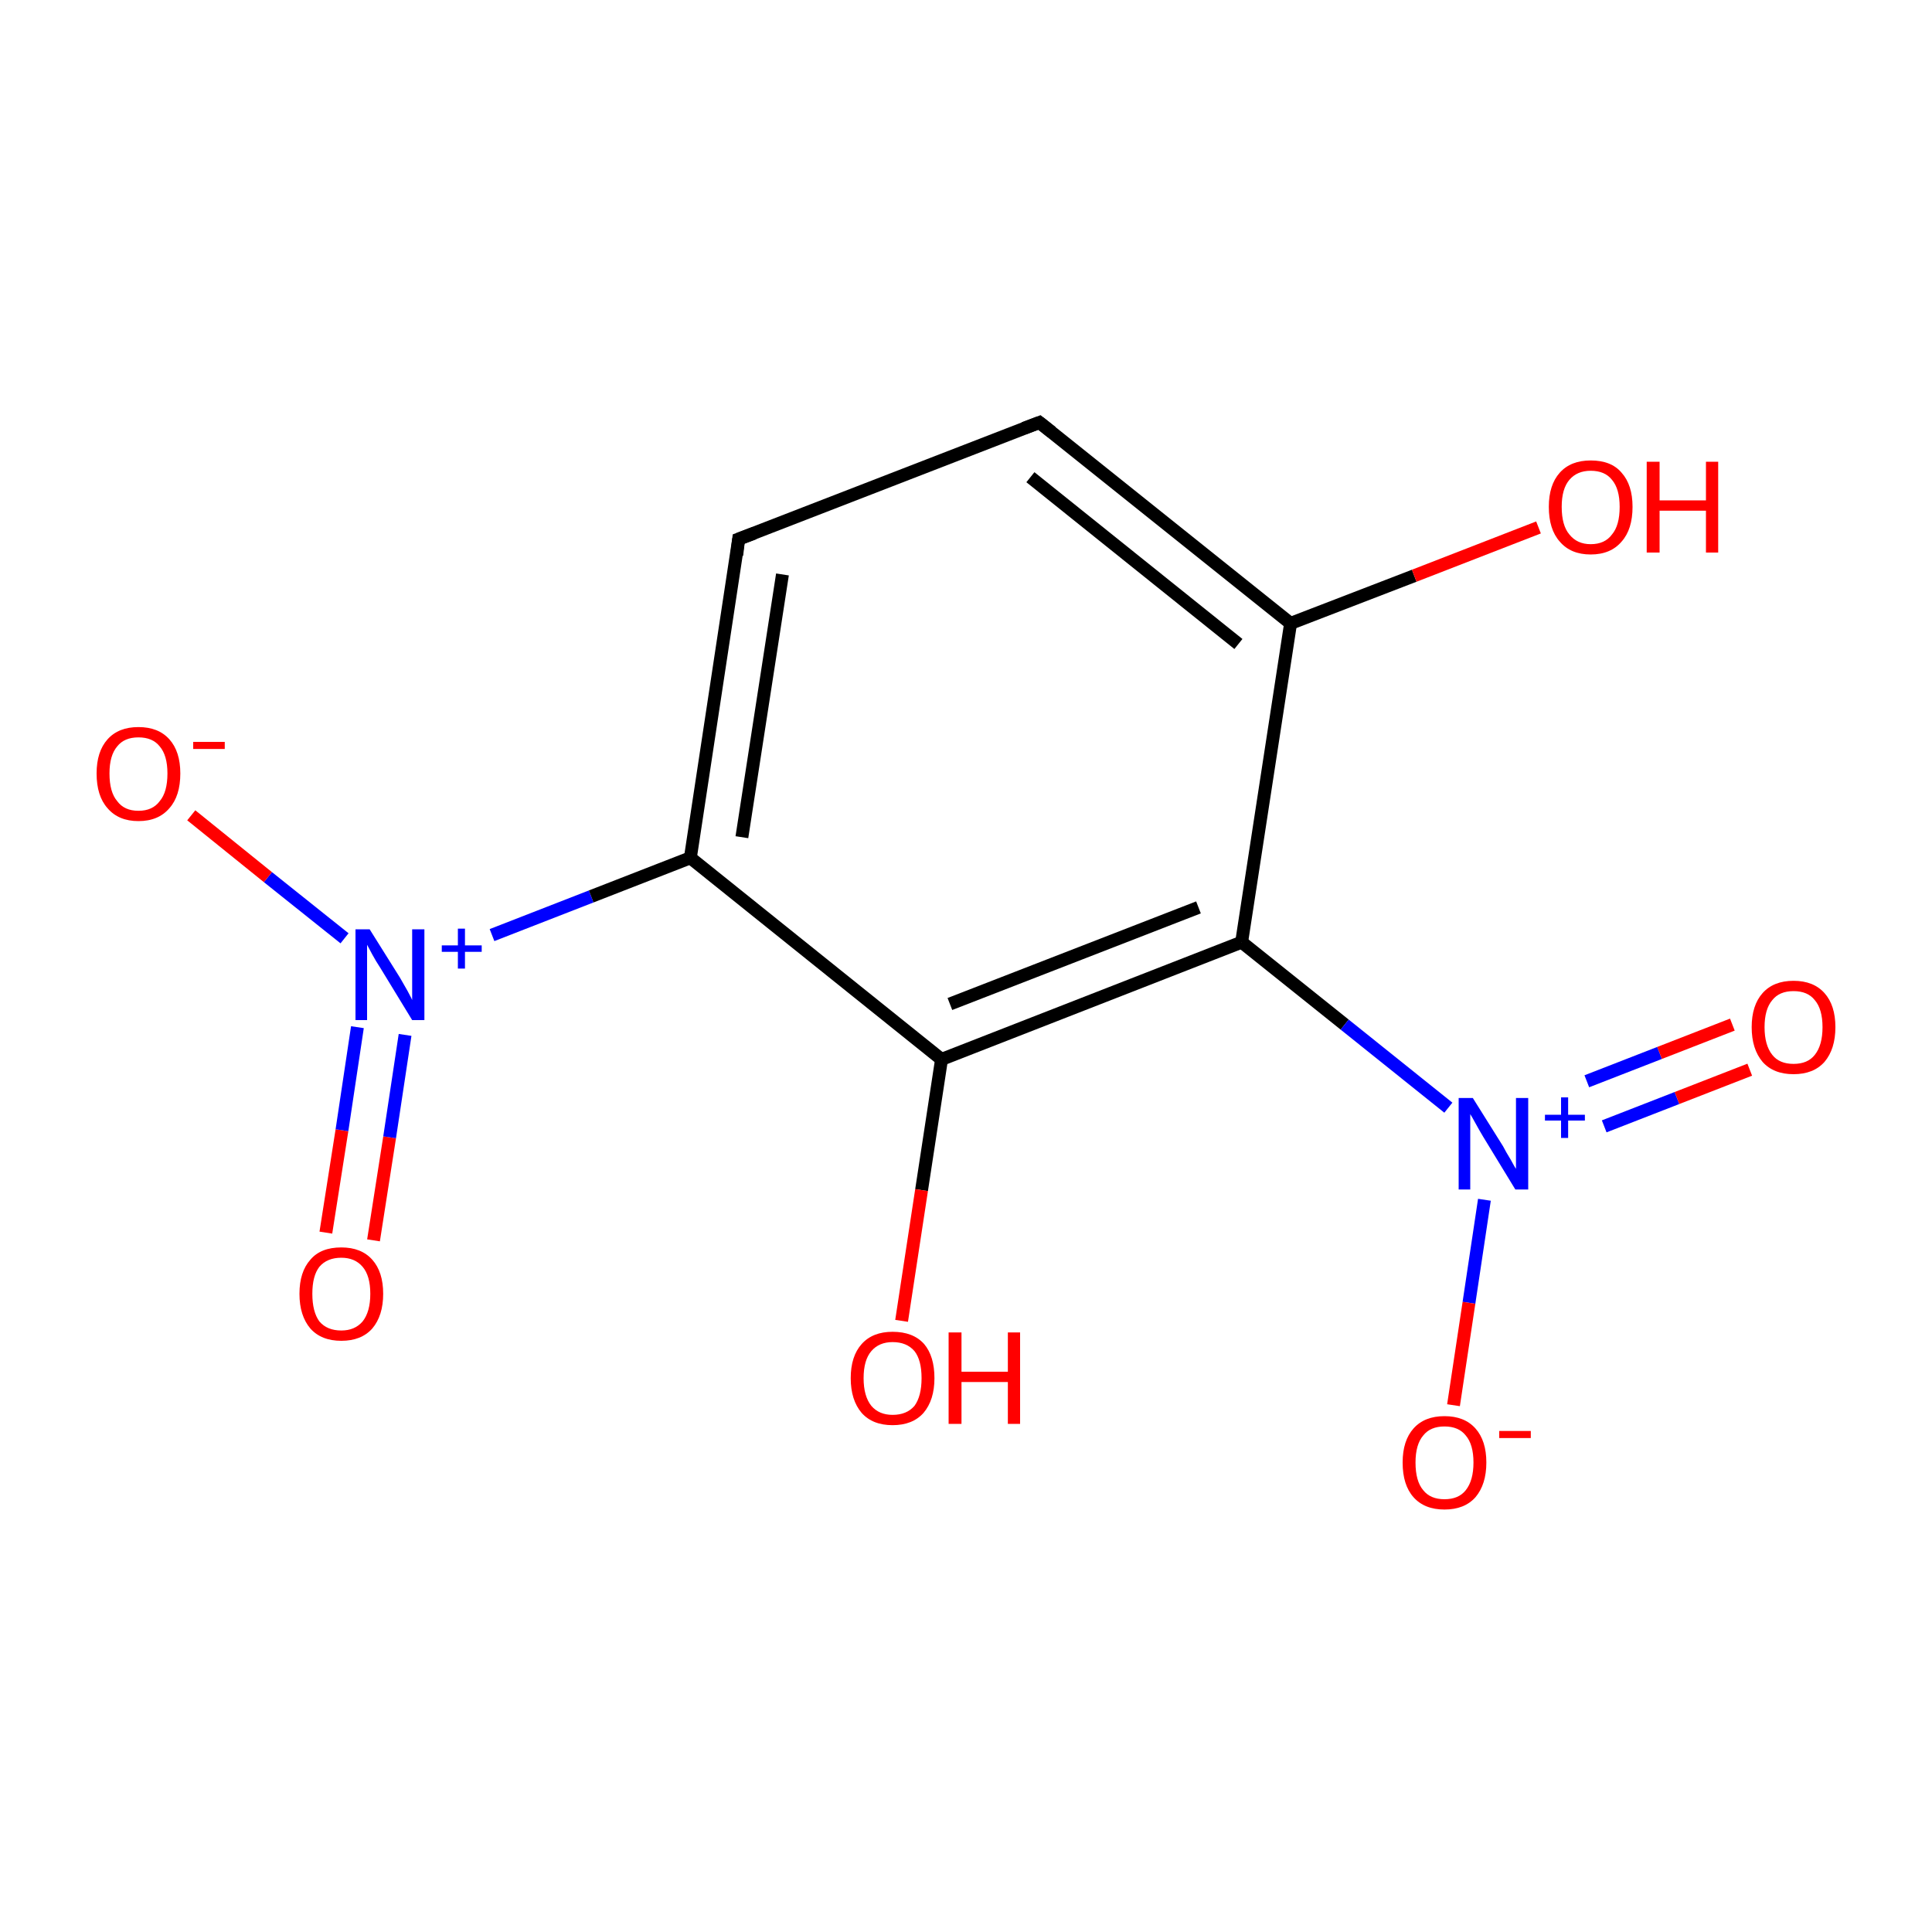 <?xml version='1.0' encoding='iso-8859-1'?>
<svg version='1.1' baseProfile='full'
              xmlns='http://www.w3.org/2000/svg'
                      xmlns:rdkit='http://www.rdkit.org/xml'
                      xmlns:xlink='http://www.w3.org/1999/xlink'
                  xml:space='preserve'
width='300px' height='300px' viewBox='0 0 300 300'>
<!-- END OF HEADER -->
<rect style='opacity:1.0;fill:#FFFFFF;stroke:none' width='300.0' height='300.0' x='0.0' y='0.0'> </rect>
<path class='bond-0 atom-0 atom-1' d='M 50.6,191.4 L 53.1,175.5' style='fill:none;fill-rule:evenodd;stroke:#FF0000;stroke-width:2.0px;stroke-linecap:butt;stroke-linejoin:miter;stroke-opacity:1' />
<path class='bond-0 atom-0 atom-1' d='M 53.1,175.5 L 55.5,159.5' style='fill:none;fill-rule:evenodd;stroke:#0000FF;stroke-width:2.0px;stroke-linecap:butt;stroke-linejoin:miter;stroke-opacity:1' />
<path class='bond-0 atom-0 atom-1' d='M 58.0,192.6 L 60.5,176.6' style='fill:none;fill-rule:evenodd;stroke:#FF0000;stroke-width:2.0px;stroke-linecap:butt;stroke-linejoin:miter;stroke-opacity:1' />
<path class='bond-0 atom-0 atom-1' d='M 60.5,176.6 L 62.9,160.7' style='fill:none;fill-rule:evenodd;stroke:#0000FF;stroke-width:2.0px;stroke-linecap:butt;stroke-linejoin:miter;stroke-opacity:1' />
<path class='bond-1 atom-1 atom-2' d='M 53.5,145.7 L 41.6,136.2' style='fill:none;fill-rule:evenodd;stroke:#0000FF;stroke-width:2.0px;stroke-linecap:butt;stroke-linejoin:miter;stroke-opacity:1' />
<path class='bond-1 atom-1 atom-2' d='M 41.6,136.2 L 29.7,126.6' style='fill:none;fill-rule:evenodd;stroke:#FF0000;stroke-width:2.0px;stroke-linecap:butt;stroke-linejoin:miter;stroke-opacity:1' />
<path class='bond-2 atom-1 atom-3' d='M 76.4,145.2 L 91.8,139.2' style='fill:none;fill-rule:evenodd;stroke:#0000FF;stroke-width:2.0px;stroke-linecap:butt;stroke-linejoin:miter;stroke-opacity:1' />
<path class='bond-2 atom-1 atom-3' d='M 91.8,139.2 L 107.2,133.2' style='fill:none;fill-rule:evenodd;stroke:#000000;stroke-width:2.0px;stroke-linecap:butt;stroke-linejoin:miter;stroke-opacity:1' />
<path class='bond-3 atom-3 atom-4' d='M 107.2,133.2 L 114.7,83.7' style='fill:none;fill-rule:evenodd;stroke:#000000;stroke-width:2.0px;stroke-linecap:butt;stroke-linejoin:miter;stroke-opacity:1' />
<path class='bond-3 atom-3 atom-4' d='M 115.2,130.0 L 121.5,89.2' style='fill:none;fill-rule:evenodd;stroke:#000000;stroke-width:2.0px;stroke-linecap:butt;stroke-linejoin:miter;stroke-opacity:1' />
<path class='bond-4 atom-4 atom-5' d='M 114.7,83.7 L 161.4,65.6' style='fill:none;fill-rule:evenodd;stroke:#000000;stroke-width:2.0px;stroke-linecap:butt;stroke-linejoin:miter;stroke-opacity:1' />
<path class='bond-5 atom-5 atom-6' d='M 161.4,65.6 L 200.4,96.8' style='fill:none;fill-rule:evenodd;stroke:#000000;stroke-width:2.0px;stroke-linecap:butt;stroke-linejoin:miter;stroke-opacity:1' />
<path class='bond-5 atom-5 atom-6' d='M 160.0,74.1 L 192.3,100.0' style='fill:none;fill-rule:evenodd;stroke:#000000;stroke-width:2.0px;stroke-linecap:butt;stroke-linejoin:miter;stroke-opacity:1' />
<path class='bond-6 atom-6 atom-7' d='M 200.4,96.8 L 219.6,89.4' style='fill:none;fill-rule:evenodd;stroke:#000000;stroke-width:2.0px;stroke-linecap:butt;stroke-linejoin:miter;stroke-opacity:1' />
<path class='bond-6 atom-6 atom-7' d='M 219.6,89.4 L 238.9,81.9' style='fill:none;fill-rule:evenodd;stroke:#FF0000;stroke-width:2.0px;stroke-linecap:butt;stroke-linejoin:miter;stroke-opacity:1' />
<path class='bond-7 atom-6 atom-8' d='M 200.4,96.8 L 192.8,146.3' style='fill:none;fill-rule:evenodd;stroke:#000000;stroke-width:2.0px;stroke-linecap:butt;stroke-linejoin:miter;stroke-opacity:1' />
<path class='bond-8 atom-8 atom-9' d='M 192.8,146.3 L 208.8,159.1' style='fill:none;fill-rule:evenodd;stroke:#000000;stroke-width:2.0px;stroke-linecap:butt;stroke-linejoin:miter;stroke-opacity:1' />
<path class='bond-8 atom-8 atom-9' d='M 208.8,159.1 L 224.9,172.0' style='fill:none;fill-rule:evenodd;stroke:#0000FF;stroke-width:2.0px;stroke-linecap:butt;stroke-linejoin:miter;stroke-opacity:1' />
<path class='bond-9 atom-9 atom-10' d='M 249.1,174.9 L 260.4,170.5' style='fill:none;fill-rule:evenodd;stroke:#0000FF;stroke-width:2.0px;stroke-linecap:butt;stroke-linejoin:miter;stroke-opacity:1' />
<path class='bond-9 atom-9 atom-10' d='M 260.4,170.5 L 271.7,166.1' style='fill:none;fill-rule:evenodd;stroke:#FF0000;stroke-width:2.0px;stroke-linecap:butt;stroke-linejoin:miter;stroke-opacity:1' />
<path class='bond-9 atom-9 atom-10' d='M 246.4,167.9 L 257.7,163.5' style='fill:none;fill-rule:evenodd;stroke:#0000FF;stroke-width:2.0px;stroke-linecap:butt;stroke-linejoin:miter;stroke-opacity:1' />
<path class='bond-9 atom-9 atom-10' d='M 257.7,163.5 L 269.0,159.1' style='fill:none;fill-rule:evenodd;stroke:#FF0000;stroke-width:2.0px;stroke-linecap:butt;stroke-linejoin:miter;stroke-opacity:1' />
<path class='bond-10 atom-9 atom-11' d='M 230.5,186.3 L 228.1,202.3' style='fill:none;fill-rule:evenodd;stroke:#0000FF;stroke-width:2.0px;stroke-linecap:butt;stroke-linejoin:miter;stroke-opacity:1' />
<path class='bond-10 atom-9 atom-11' d='M 228.1,202.3 L 225.7,218.2' style='fill:none;fill-rule:evenodd;stroke:#FF0000;stroke-width:2.0px;stroke-linecap:butt;stroke-linejoin:miter;stroke-opacity:1' />
<path class='bond-11 atom-8 atom-12' d='M 192.8,146.3 L 146.2,164.5' style='fill:none;fill-rule:evenodd;stroke:#000000;stroke-width:2.0px;stroke-linecap:butt;stroke-linejoin:miter;stroke-opacity:1' />
<path class='bond-11 atom-8 atom-12' d='M 186.1,140.9 L 147.5,155.9' style='fill:none;fill-rule:evenodd;stroke:#000000;stroke-width:2.0px;stroke-linecap:butt;stroke-linejoin:miter;stroke-opacity:1' />
<path class='bond-12 atom-12 atom-13' d='M 146.2,164.5 L 143.1,184.8' style='fill:none;fill-rule:evenodd;stroke:#000000;stroke-width:2.0px;stroke-linecap:butt;stroke-linejoin:miter;stroke-opacity:1' />
<path class='bond-12 atom-12 atom-13' d='M 143.1,184.8 L 140.0,205.1' style='fill:none;fill-rule:evenodd;stroke:#FF0000;stroke-width:2.0px;stroke-linecap:butt;stroke-linejoin:miter;stroke-opacity:1' />
<path class='bond-13 atom-12 atom-3' d='M 146.2,164.5 L 107.2,133.2' style='fill:none;fill-rule:evenodd;stroke:#000000;stroke-width:2.0px;stroke-linecap:butt;stroke-linejoin:miter;stroke-opacity:1' />
<path d='M 114.4,86.2 L 114.7,83.7 L 117.1,82.8' style='fill:none;stroke:#000000;stroke-width:2.0px;stroke-linecap:butt;stroke-linejoin:miter;stroke-miterlimit:10;stroke-opacity:1;' />
<path d='M 159.0,66.5 L 161.4,65.6 L 163.3,67.1' style='fill:none;stroke:#000000;stroke-width:2.0px;stroke-linecap:butt;stroke-linejoin:miter;stroke-miterlimit:10;stroke-opacity:1;' />
<path class='atom-0' d='M 46.5 200.9
Q 46.5 197.5, 48.2 195.6
Q 49.8 193.7, 53.0 193.7
Q 56.1 193.7, 57.8 195.6
Q 59.5 197.5, 59.5 200.9
Q 59.5 204.3, 57.8 206.3
Q 56.1 208.2, 53.0 208.2
Q 49.9 208.2, 48.2 206.3
Q 46.5 204.3, 46.5 200.9
M 53.0 206.6
Q 55.1 206.6, 56.3 205.2
Q 57.5 203.7, 57.5 200.9
Q 57.5 198.1, 56.3 196.7
Q 55.1 195.3, 53.0 195.3
Q 50.8 195.3, 49.6 196.7
Q 48.5 198.1, 48.5 200.9
Q 48.5 203.7, 49.6 205.2
Q 50.8 206.6, 53.0 206.6
' fill='#FF0000'/>
<path class='atom-1' d='M 57.4 144.3
L 62.1 151.8
Q 62.5 152.5, 63.3 153.9
Q 64.0 155.2, 64.0 155.3
L 64.0 144.3
L 65.9 144.3
L 65.9 158.4
L 64.0 158.4
L 59.0 150.2
Q 58.4 149.3, 57.8 148.2
Q 57.2 147.1, 57.0 146.7
L 57.0 158.4
L 55.2 158.4
L 55.2 144.3
L 57.4 144.3
' fill='#0000FF'/>
<path class='atom-1' d='M 68.6 146.8
L 71.1 146.8
L 71.1 144.2
L 72.2 144.2
L 72.2 146.8
L 74.8 146.8
L 74.8 147.8
L 72.2 147.8
L 72.2 150.4
L 71.1 150.4
L 71.1 147.8
L 68.6 147.8
L 68.6 146.8
' fill='#0000FF'/>
<path class='atom-2' d='M 15.0 120.1
Q 15.0 116.7, 16.7 114.8
Q 18.4 112.9, 21.5 112.9
Q 24.6 112.9, 26.3 114.8
Q 28.0 116.7, 28.0 120.1
Q 28.0 123.6, 26.3 125.5
Q 24.6 127.5, 21.5 127.5
Q 18.4 127.5, 16.7 125.5
Q 15.0 123.6, 15.0 120.1
M 21.5 125.9
Q 23.7 125.9, 24.8 124.4
Q 26.0 123.0, 26.0 120.1
Q 26.0 117.3, 24.8 115.9
Q 23.7 114.5, 21.5 114.5
Q 19.3 114.5, 18.2 115.9
Q 17.0 117.3, 17.0 120.1
Q 17.0 123.0, 18.2 124.4
Q 19.3 125.9, 21.5 125.9
' fill='#FF0000'/>
<path class='atom-2' d='M 30.0 115.2
L 34.9 115.2
L 34.9 116.3
L 30.0 116.3
L 30.0 115.2
' fill='#FF0000'/>
<path class='atom-7' d='M 240.5 78.7
Q 240.5 75.3, 242.2 73.4
Q 243.9 71.5, 247.0 71.5
Q 250.2 71.5, 251.8 73.4
Q 253.5 75.3, 253.5 78.7
Q 253.5 82.2, 251.8 84.1
Q 250.1 86.1, 247.0 86.1
Q 243.9 86.1, 242.2 84.1
Q 240.5 82.2, 240.5 78.7
M 247.0 84.5
Q 249.2 84.5, 250.3 83.0
Q 251.5 81.6, 251.5 78.7
Q 251.5 75.9, 250.3 74.5
Q 249.2 73.1, 247.0 73.1
Q 244.9 73.1, 243.7 74.5
Q 242.5 75.9, 242.5 78.7
Q 242.5 81.6, 243.7 83.0
Q 244.9 84.5, 247.0 84.5
' fill='#FF0000'/>
<path class='atom-7' d='M 255.7 71.7
L 257.7 71.7
L 257.7 77.7
L 264.9 77.7
L 264.9 71.7
L 266.8 71.7
L 266.8 85.8
L 264.9 85.8
L 264.9 79.3
L 257.7 79.3
L 257.7 85.8
L 255.7 85.8
L 255.7 71.7
' fill='#FF0000'/>
<path class='atom-9' d='M 228.7 170.5
L 233.4 178.0
Q 233.8 178.8, 234.6 180.1
Q 235.3 181.4, 235.4 181.5
L 235.4 170.5
L 237.3 170.5
L 237.3 184.7
L 235.3 184.7
L 230.3 176.5
Q 229.7 175.5, 229.1 174.4
Q 228.5 173.3, 228.3 173.0
L 228.3 184.7
L 226.5 184.7
L 226.5 170.5
L 228.7 170.5
' fill='#0000FF'/>
<path class='atom-9' d='M 239.9 173.1
L 242.4 173.1
L 242.4 170.4
L 243.5 170.4
L 243.5 173.1
L 246.1 173.1
L 246.1 174.0
L 243.5 174.0
L 243.5 176.7
L 242.4 176.7
L 242.4 174.0
L 239.9 174.0
L 239.9 173.1
' fill='#0000FF'/>
<path class='atom-10' d='M 272.0 159.5
Q 272.0 156.1, 273.7 154.2
Q 275.4 152.3, 278.5 152.3
Q 281.6 152.3, 283.3 154.2
Q 285.0 156.1, 285.0 159.5
Q 285.0 162.9, 283.3 164.9
Q 281.6 166.8, 278.5 166.8
Q 275.4 166.8, 273.7 164.9
Q 272.0 162.9, 272.0 159.5
M 278.5 165.2
Q 280.7 165.2, 281.8 163.8
Q 283.0 162.3, 283.0 159.5
Q 283.0 156.7, 281.8 155.3
Q 280.7 153.9, 278.5 153.9
Q 276.3 153.9, 275.2 155.3
Q 274.0 156.7, 274.0 159.5
Q 274.0 162.3, 275.2 163.8
Q 276.3 165.2, 278.5 165.2
' fill='#FF0000'/>
<path class='atom-11' d='M 217.8 227.1
Q 217.8 223.7, 219.5 221.8
Q 221.2 219.9, 224.3 219.9
Q 227.4 219.9, 229.1 221.8
Q 230.8 223.7, 230.8 227.1
Q 230.8 230.5, 229.1 232.5
Q 227.4 234.4, 224.3 234.4
Q 221.2 234.4, 219.5 232.5
Q 217.8 230.6, 217.8 227.1
M 224.3 232.8
Q 226.5 232.8, 227.6 231.4
Q 228.8 229.9, 228.8 227.1
Q 228.8 224.3, 227.6 222.9
Q 226.5 221.5, 224.3 221.5
Q 222.1 221.5, 221.0 222.9
Q 219.8 224.3, 219.8 227.1
Q 219.8 230.0, 221.0 231.4
Q 222.1 232.8, 224.3 232.8
' fill='#FF0000'/>
<path class='atom-11' d='M 232.8 222.2
L 237.7 222.2
L 237.7 223.3
L 232.8 223.3
L 232.8 222.2
' fill='#FF0000'/>
<path class='atom-13' d='M 132.1 214.0
Q 132.1 210.6, 133.8 208.7
Q 135.5 206.8, 138.6 206.8
Q 141.8 206.8, 143.5 208.7
Q 145.1 210.6, 145.1 214.0
Q 145.1 217.4, 143.4 219.4
Q 141.7 221.3, 138.6 221.3
Q 135.5 221.3, 133.8 219.4
Q 132.1 217.4, 132.1 214.0
M 138.6 219.7
Q 140.8 219.7, 142.0 218.3
Q 143.1 216.8, 143.1 214.0
Q 143.1 211.2, 142.0 209.8
Q 140.8 208.4, 138.6 208.4
Q 136.5 208.4, 135.3 209.8
Q 134.1 211.2, 134.1 214.0
Q 134.1 216.8, 135.3 218.3
Q 136.5 219.7, 138.6 219.7
' fill='#FF0000'/>
<path class='atom-13' d='M 147.3 206.9
L 149.3 206.9
L 149.3 213.0
L 156.5 213.0
L 156.5 206.9
L 158.4 206.9
L 158.4 221.1
L 156.5 221.1
L 156.5 214.6
L 149.3 214.6
L 149.3 221.1
L 147.3 221.1
L 147.3 206.9
' fill='#FF0000'/>
</svg>

